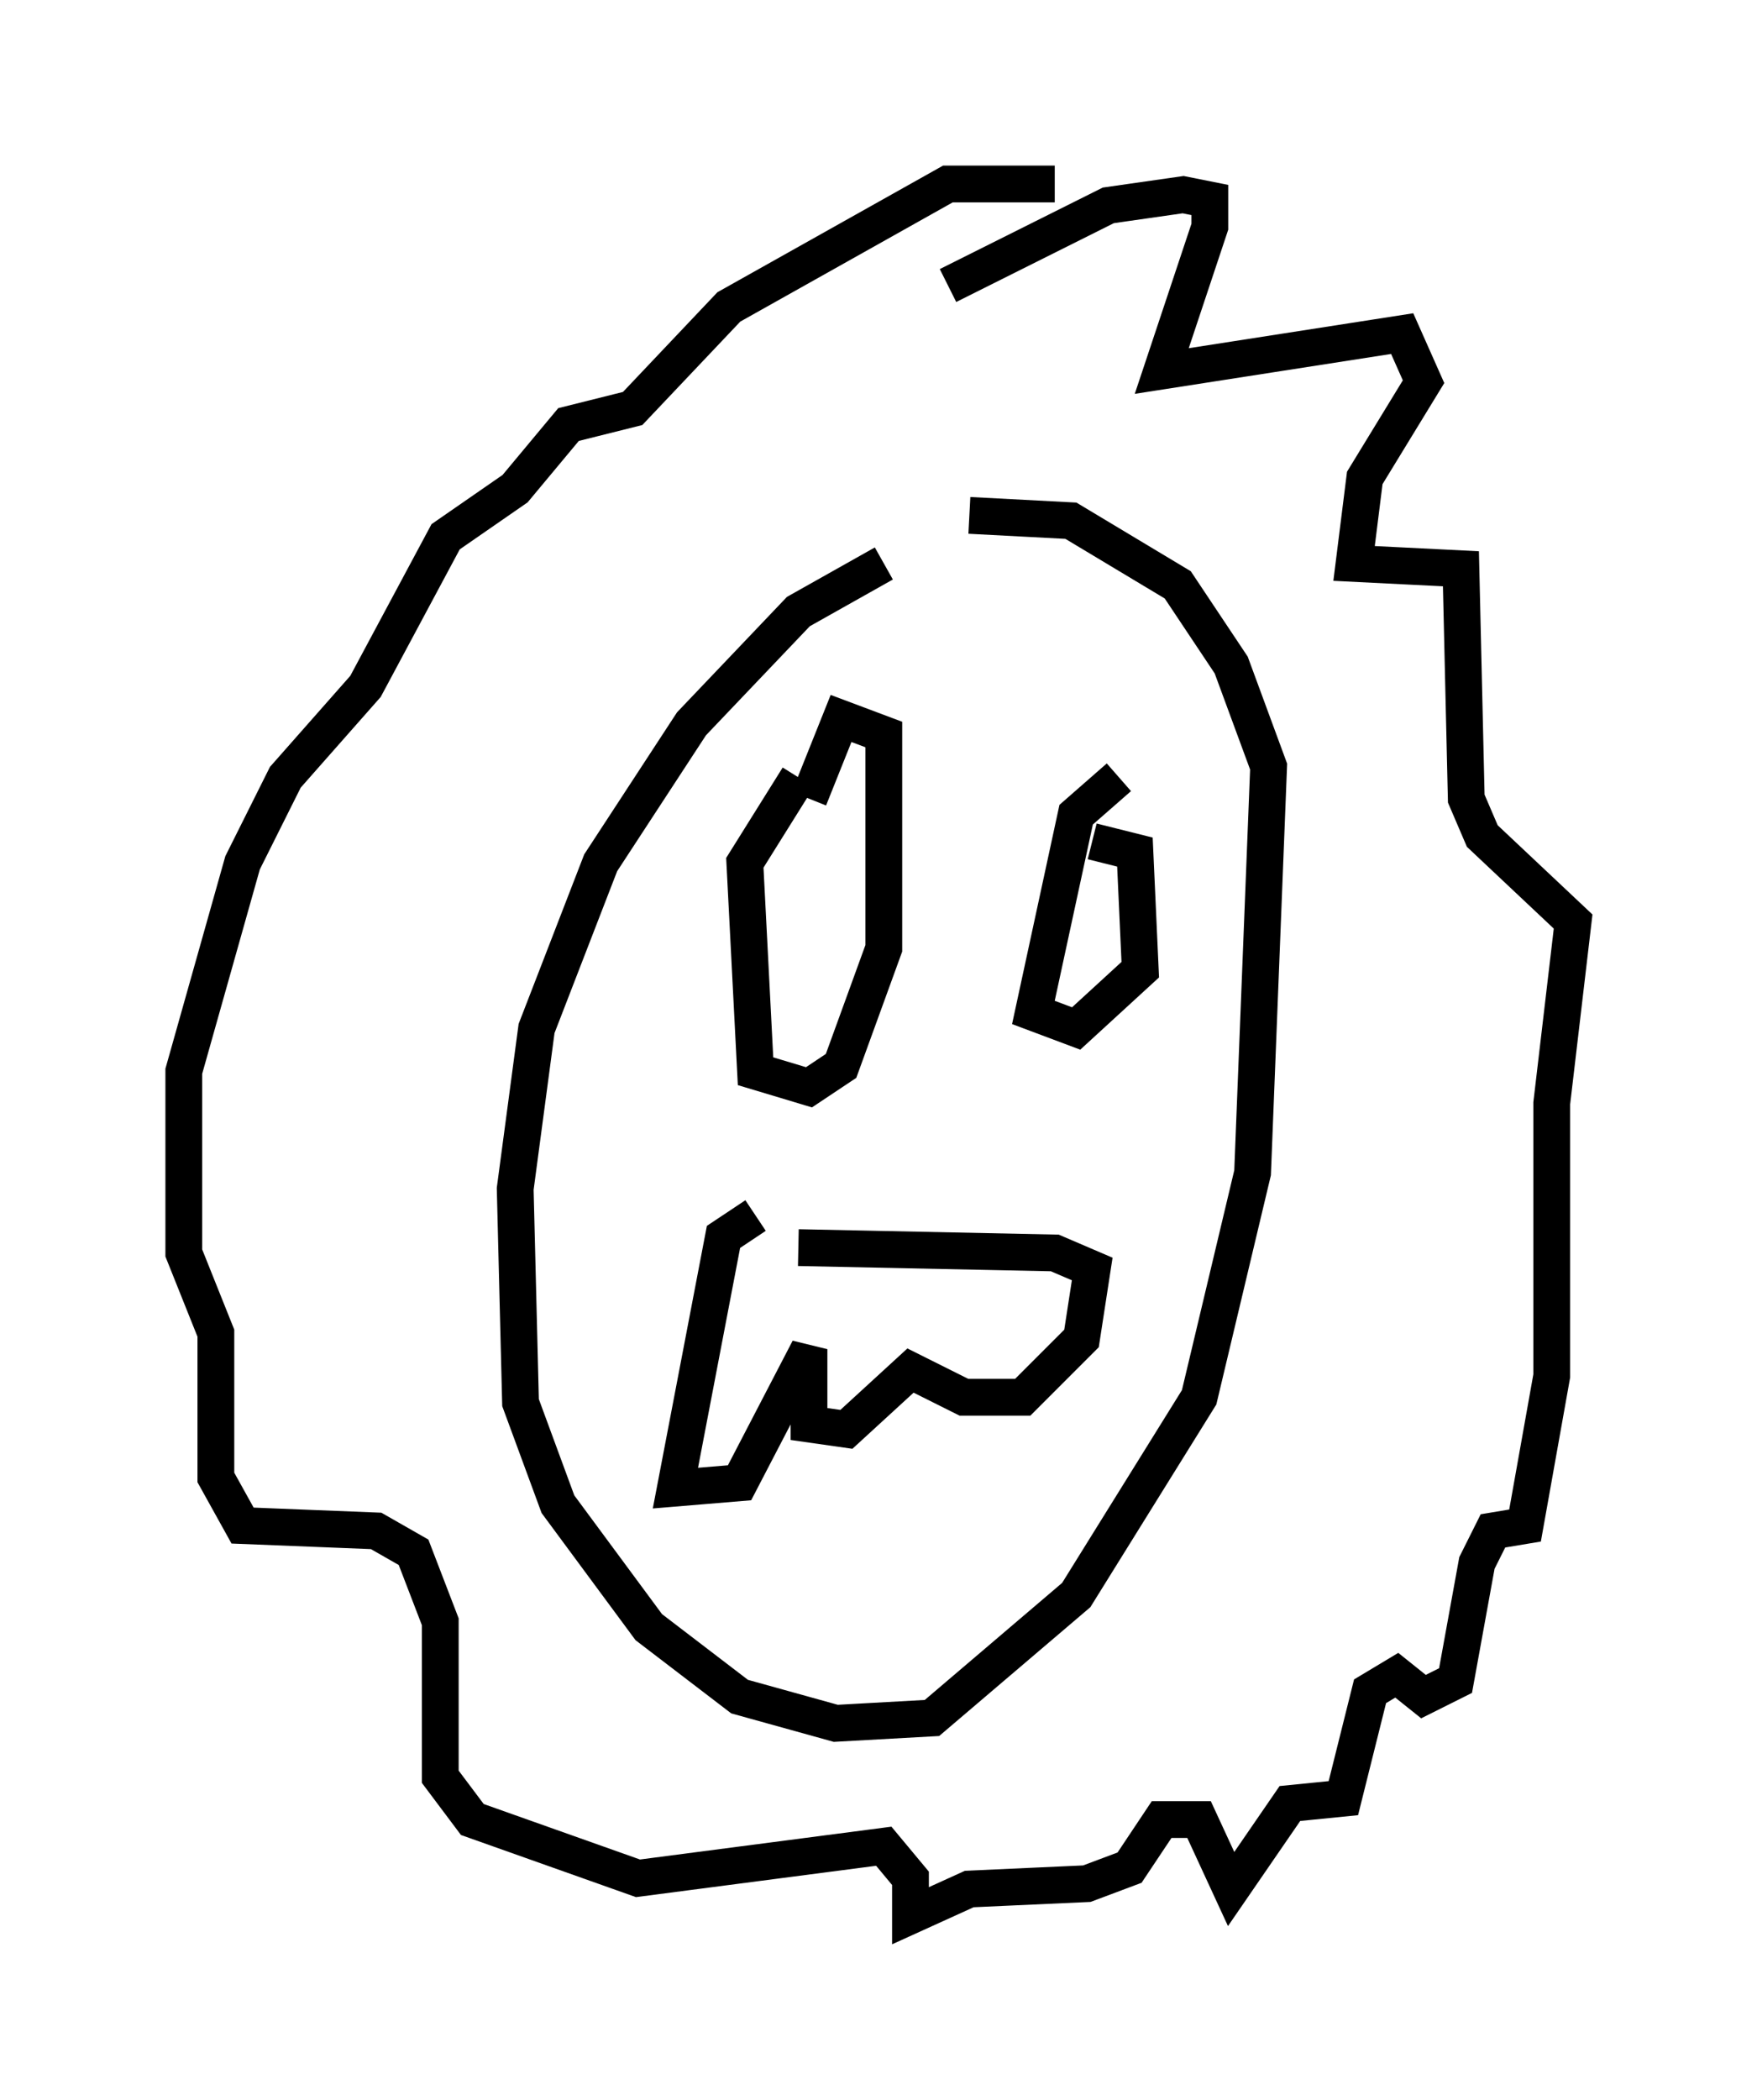 <?xml version="1.0" encoding="utf-8" ?>
<svg baseProfile="full" height="57.061" version="1.1" width="47.765" xmlns="http://www.w3.org/2000/svg" xmlns:ev="http://www.w3.org/2001/xml-events" xmlns:xlink="http://www.w3.org/1999/xlink"><defs /><rect fill="white" height="57.061" width="47.765" x="0" y="0" /><path d="M27.078, 15.458 m-3.05, -0.145 l-2.324, 1.307 -2.905, 3.05 l-2.469, 3.777 -1.743, 4.503 l-0.581, 4.358 0.145, 5.81 l1.017, 2.76 2.469, 3.341 l2.469, 1.888 2.615, 0.726 l2.615, -0.145 3.922, -3.341 l3.341, -5.374 1.453, -6.101 l0.436, -11.039 -1.017, -2.76 l-1.453, -2.179 -2.905, -1.743 l-2.76, -0.145 m-0.581, -6.246 l4.358, -2.179 2.034, -0.291 l0.726, 0.145 0.0, 0.726 l-1.307, 3.922 6.536, -1.017 l0.581, 1.307 -1.598, 2.615 l-0.291, 2.324 2.905, 0.145 l0.145, 6.246 0.436, 1.017 l2.469, 2.324 -0.581, 4.939 l0.0, 7.408 -0.726, 4.067 l-0.872, 0.145 -0.436, 0.872 l-0.581, 3.196 -0.872, 0.436 l-0.726, -0.581 -0.726, 0.436 l-0.726, 2.905 -1.453, 0.145 l-1.598, 2.324 -0.872, -1.888 l-1.017, 0.0 -0.872, 1.307 l-1.162, 0.436 -3.196, 0.145 l-1.598, 0.726 0.0, -1.017 l-0.726, -0.872 -6.682, 0.872 l-4.503, -1.598 -0.872, -1.162 l0.0, -4.212 -0.726, -1.888 l-1.017, -0.581 -3.631, -0.145 l-0.726, -1.307 0.0, -3.922 l-0.872, -2.179 0.0, -4.939 l1.598, -5.665 1.162, -2.324 l2.179, -2.469 2.179, -4.067 l1.888, -1.307 1.453, -1.743 l1.743, -0.436 2.615, -2.76 l5.955, -3.341 2.905, 0.0 m-6.972, 16.123 l-1.453, 2.324 0.291, 5.665 l1.453, 0.436 0.872, -0.581 l1.162, -3.196 0.0, -5.81 l-1.162, -0.436 -0.872, 2.179 m8.425, -0.581 l-1.162, 1.017 -1.162, 5.374 l1.162, 0.436 1.743, -1.598 l-0.145, -3.196 -1.162, -0.291 m-9.151, 10.168 l-0.872, 0.581 -1.307, 6.827 l1.743, -0.145 1.888, -3.631 l0.0, 2.034 1.017, 0.145 l1.743, -1.598 1.453, 0.726 l1.598, 0.0 1.598, -1.598 l0.291, -1.888 -1.017, -0.436 l-6.972, -0.145 " fill="none" stroke="black" stroke-width="1" /></svg>
